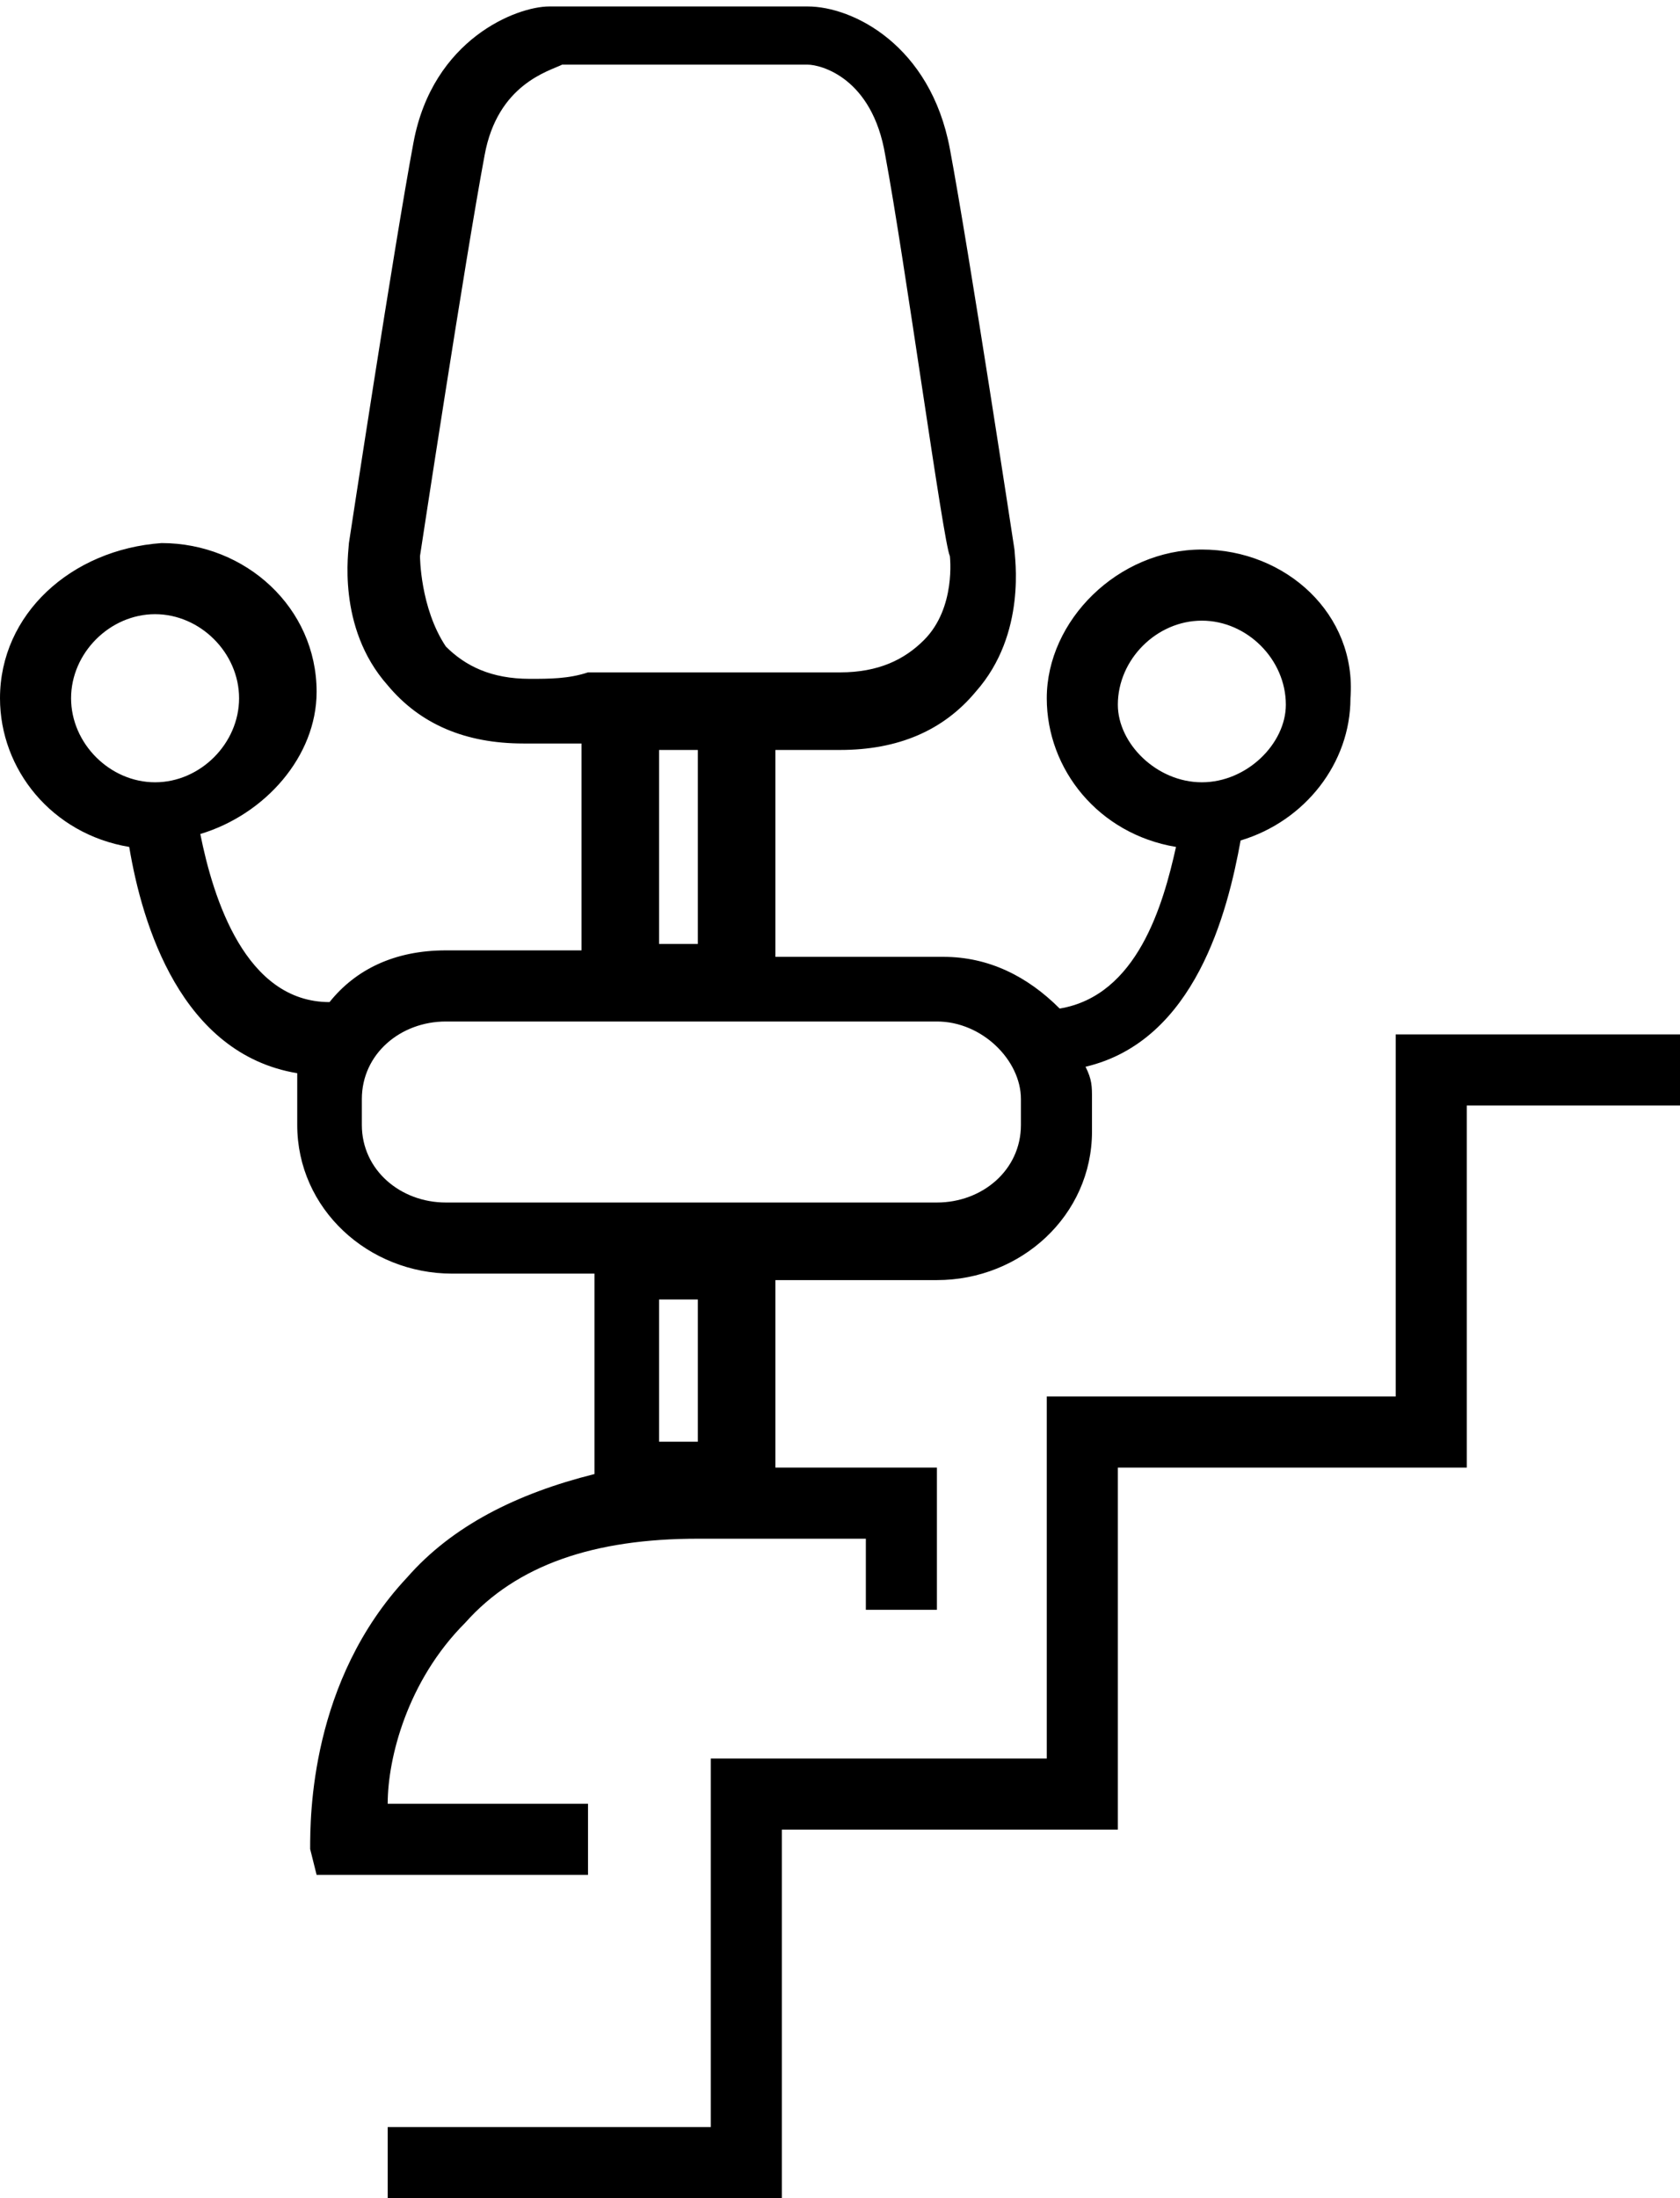<svg xmlns="http://www.w3.org/2000/svg" viewBox="0 0 26 34" title="icon stair lift">
	<g>
		<path d="M21.6,16v5.6h-5.4v5.6H11v5.7H6V34h6.1v-5.7h5.2v-5.6h5.4v-5.6H26V16H21.6z"/>
		<path d="M18.6,8.5c-1.3,0-2.4,1.1-2.4,2.3c0,1.1,0.8,2.1,2,2.3c-0.2,0.9-0.6,2.3-1.8,2.5c-0.5-0.5-1.1-0.8-1.8-0.8H12v-3.2 c0.3,0,0.7,0,1,0c0.9,0,1.6-0.3,2.1-0.9c0.8-0.9,0.6-2.1,0.6-2.2v0c0,0-0.7-4.6-1-6.2c-0.3-1.6-1.5-2.2-2.2-2.2h-4 C8,0.1,6.7,0.6,6.4,2.2c-0.3,1.6-1,6.2-1,6.2c0,0.1-0.2,1.3,0.6,2.2c0.5,0.6,1.2,0.9,2.1,0.9c0.3,0,0.6,0,0.9,0v3.2H6.9 c-0.8,0-1.4,0.3-1.8,0.8c-1.3,0-1.8-1.6-2-2.6c1-0.3,1.8-1.2,1.8-2.2c0-1.3-1.1-2.3-2.4-2.3C1.1,8.5,0,9.5,0,10.8 c0,1.1,0.8,2.1,2,2.3c0.2,1.2,0.8,3.2,2.6,3.5c0,0.1,0,0.3,0,0.4v0.4c0,1.3,1.1,2.3,2.4,2.3h2.2v3.1C8,23.1,7,23.6,6.3,24.4 c-1.5,1.6-1.5,3.7-1.5,4.2L4.9,29h4.2v-1.1H6C6,27.2,6.3,26,7.2,25.1c0.8-0.9,2-1.3,3.6-1.3h2.6v1.1h1.1v-2.2H12v-2.9h2.5 c1.3,0,2.4-1,2.4-2.3V17c0-0.2,0-0.3-0.1-0.5c1.7-0.4,2.2-2.4,2.4-3.5c1-0.3,1.7-1.2,1.7-2.2C21,9.5,19.9,8.5,18.6,8.5z M1.1,10.8 c0-0.7,0.6-1.3,1.3-1.3c0.7,0,1.3,0.6,1.3,1.3s-0.6,1.3-1.3,1.3C1.7,12.1,1.1,11.5,1.1,10.8z M8.2,10.5c-0.6,0-1-0.2-1.3-0.5 C6.5,9.4,6.5,8.6,6.5,8.6c0,0,0.7-4.6,1-6.2c0.2-1.1,1-1.3,1.2-1.4h3.8c0.2,0,1,0.2,1.2,1.4c0.3,1.6,0.9,6,1,6.2 c0,0,0.1,0.8-0.4,1.3c-0.3,0.3-0.7,0.5-1.3,0.5c-0.4,0-0.7,0-1,0v0H9.1C8.8,10.5,8.5,10.5,8.2,10.5z M10.8,11.6v3h-0.6v-3 c0.1,0,0.3,0,0.4,0C10.7,11.6,10.8,11.6,10.8,11.6z M10.8,22.3h-0.6v-2.2h0.6V22.3z M15.8,17.4c0,0.7-0.6,1.2-1.3,1.2H6.9 c-0.7,0-1.3-0.5-1.3-1.2V17c0-0.7,0.6-1.2,1.3-1.2h7.6c0.7,0,1.3,0.6,1.3,1.2V17.4z M18.6,12.1c-0.7,0-1.3-0.6-1.3-1.2 c0-0.7,0.6-1.3,1.3-1.3c0.7,0,1.3,0.6,1.3,1.3C19.9,11.5,19.3,12.1,18.6,12.1z"/>
	</g>
</svg>
